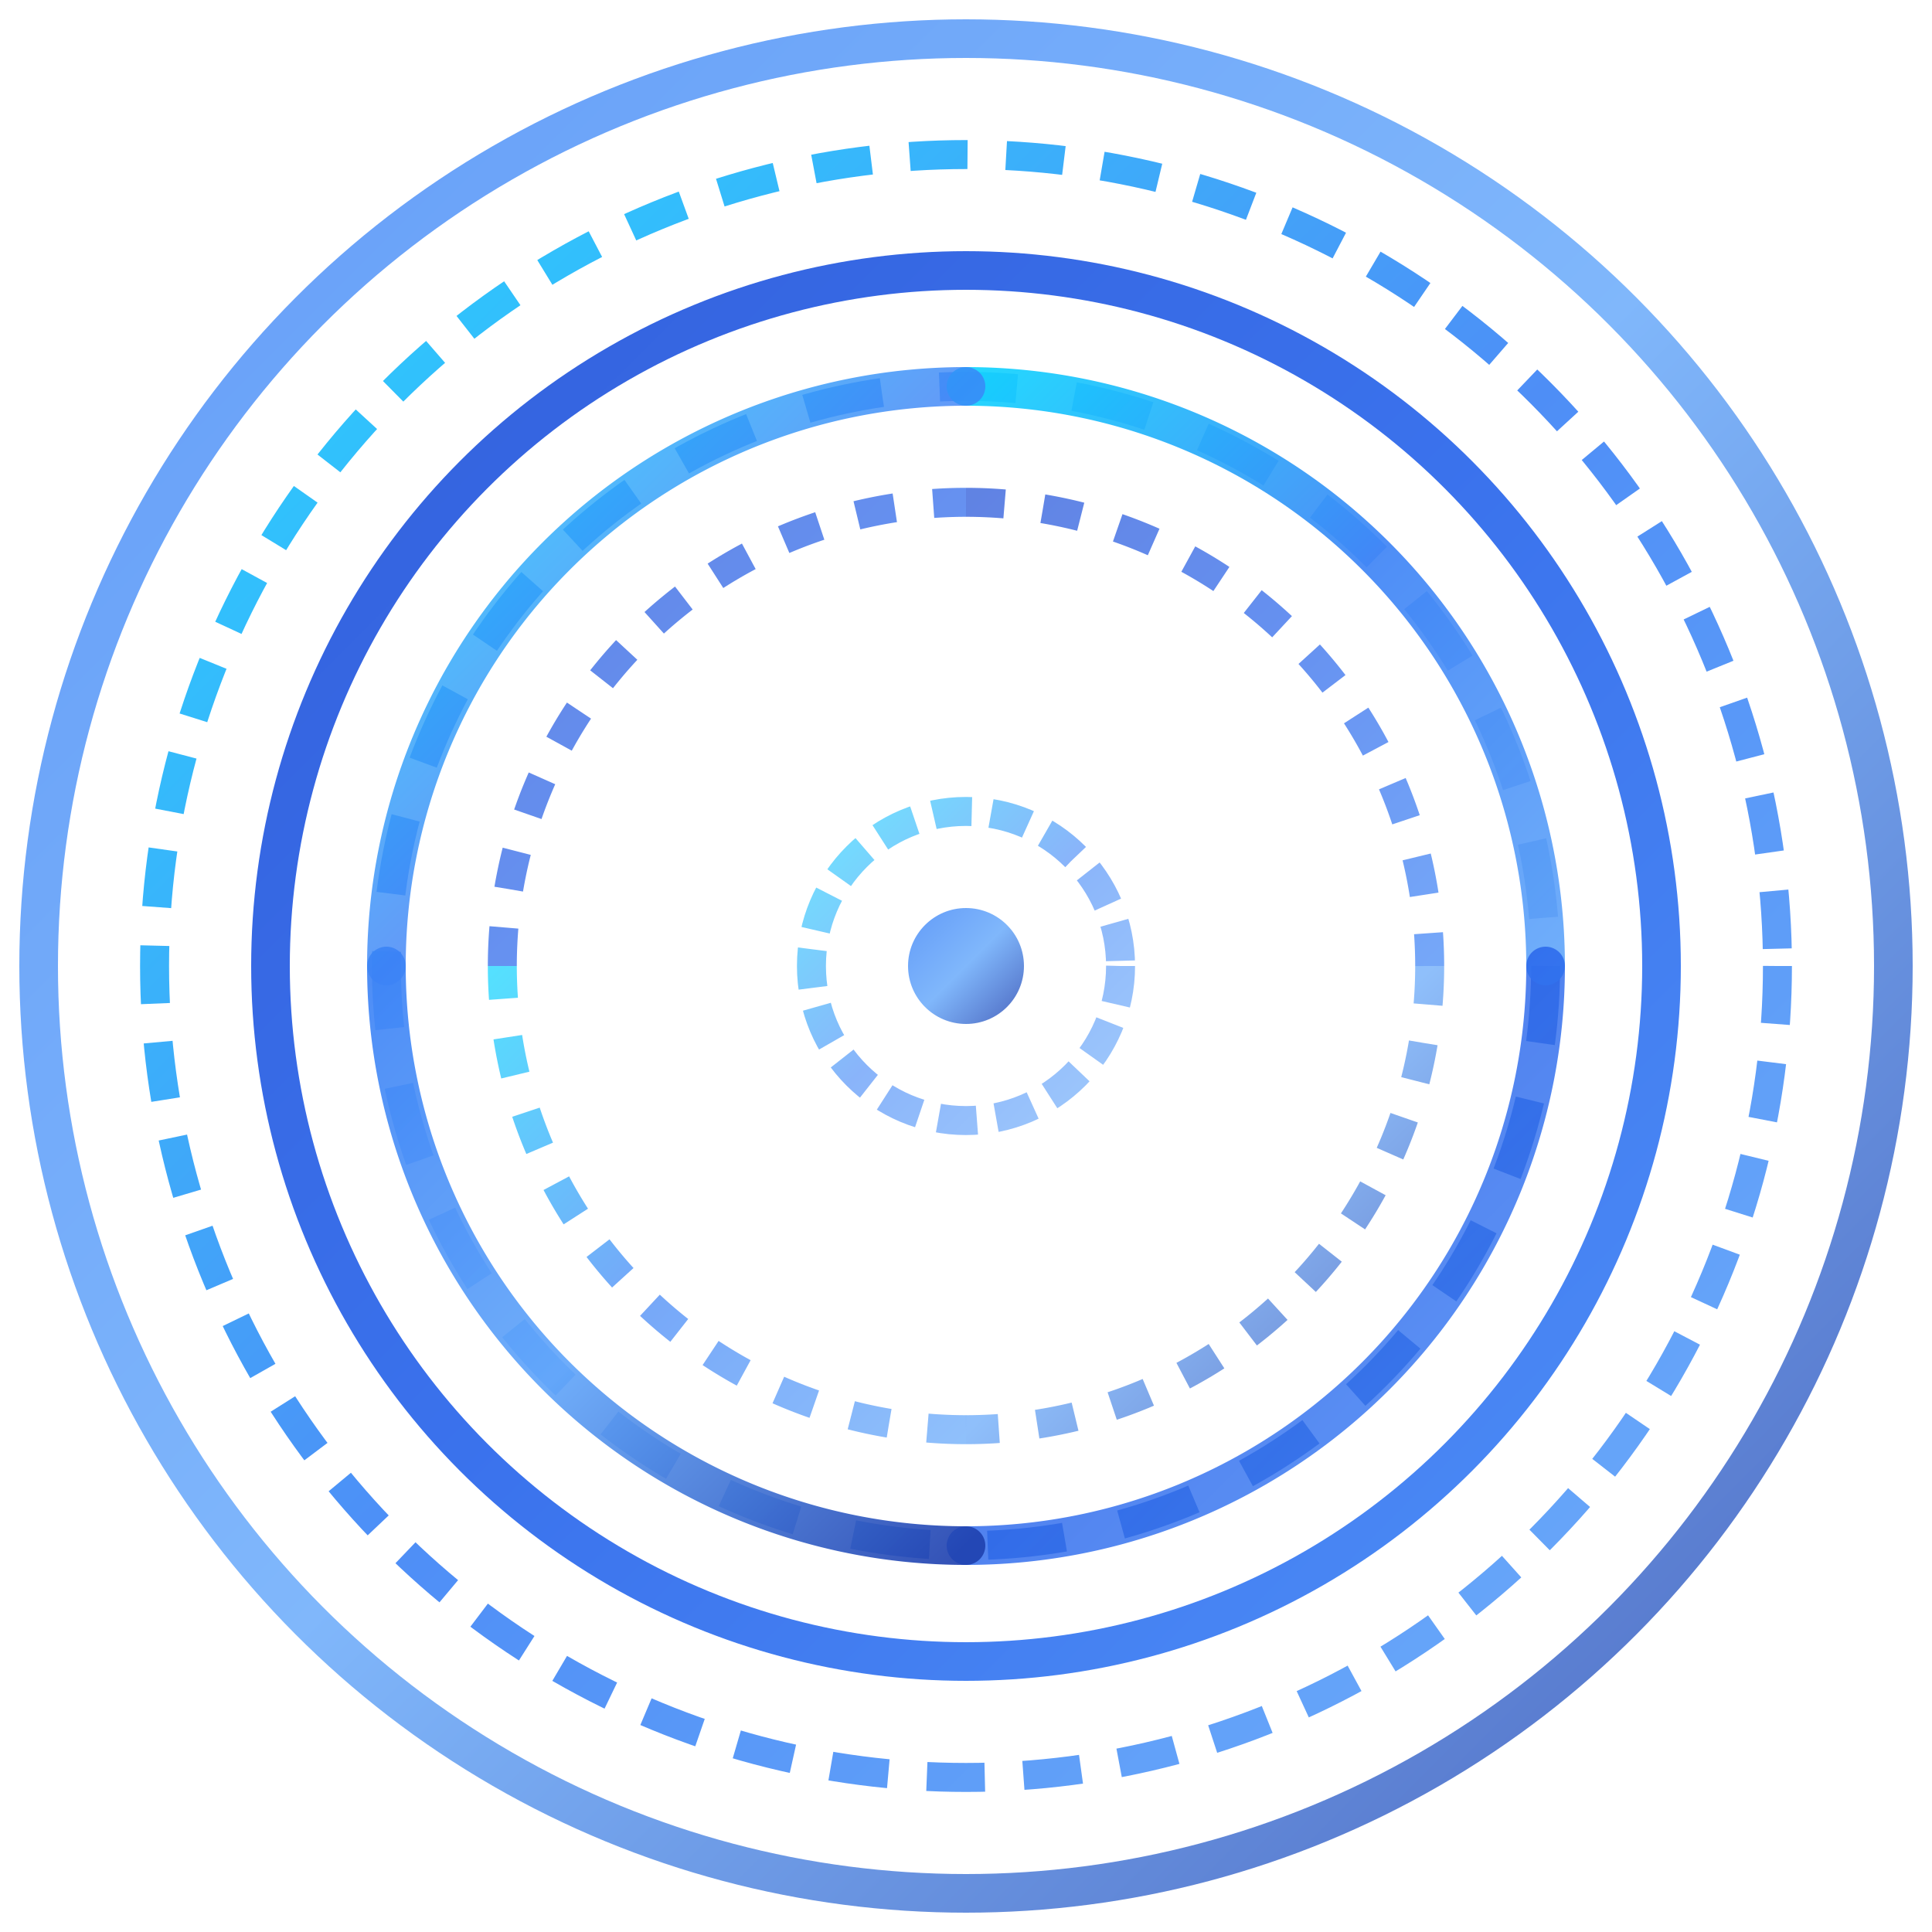 <svg xmlns="http://www.w3.org/2000/svg" viewBox="0 0 100 100" width="100" height="100">
  <defs>
    <linearGradient id="gradient1" x1="0%" y1="0%" x2="100%" y2="100%">
      <stop offset="0%" stop-color="#3b82f6" />
      <stop offset="50%" stop-color="#60a5fa" />
      <stop offset="100%" stop-color="#1e40af" />
    </linearGradient>
    <linearGradient id="gradient2" x1="0%" y1="0%" x2="100%" y2="100%">
      <stop offset="0%" stop-color="#0dd3ff" />
      <stop offset="50%" stop-color="#3b82f6" />
      <stop offset="100%" stop-color="#60a5fa" />
    </linearGradient>
    <linearGradient id="gradient3" x1="0%" y1="0%" x2="100%" y2="100%">
      <stop offset="0%" stop-color="#1d4ed8" />
      <stop offset="50%" stop-color="#2563eb" />
      <stop offset="100%" stop-color="#3b82f6" />
    </linearGradient>
  </defs>
  
  <!-- Background circle -->
  <circle cx="50" cy="50" r="48" fill="none" stroke="url(#gradient1)" stroke-width="2" opacity="0.8"/>
  
  <!-- Outer ring - dashed -->
  <circle cx="50" cy="50" r="42" fill="none" stroke="url(#gradient2)" stroke-width="1.5" 
          stroke-dasharray="3,2" opacity="0.9"/>
  
  <!-- Second ring - solid -->
  <circle cx="50" cy="50" r="36" fill="none" stroke="url(#gradient3)" stroke-width="2" opacity="0.9"/>
  
  <!-- Third ring - dashed -->
  <circle cx="50" cy="50" r="30" fill="none" stroke="url(#gradient1)" stroke-width="1.5" 
          stroke-dasharray="4,3" opacity="0.8"/>
  
  <!-- Fourth ring - partial -->
  <path d="M 50,20 A 30,30 0 0,1 80,50" fill="none" stroke="url(#gradient2)" stroke-width="2" 
        stroke-linecap="round" opacity="0.9"/>
  <path d="M 80,50 A 30,30 0 0,1 50,80" fill="none" stroke="url(#gradient3)" stroke-width="2" 
        stroke-linecap="round" opacity="0.8"/>
  <path d="M 50,80 A 30,30 0 0,1 20,50" fill="none" stroke="url(#gradient1)" stroke-width="2" 
        stroke-linecap="round" opacity="0.9"/>
  <path d="M 20,50 A 30,30 0 0,1 50,20" fill="none" stroke="url(#gradient2)" stroke-width="2" 
        stroke-linecap="round" opacity="0.8"/>
  
  <!-- Inner ring - dashed segments -->
  <path d="M 50,26 A 24,24 0 0,1 74,50" fill="none" stroke="url(#gradient3)" stroke-width="1.5" 
        stroke-dasharray="2,2" opacity="0.7"/>
  <path d="M 74,50 A 24,24 0 0,1 50,74" fill="none" stroke="url(#gradient1)" stroke-width="1.5" 
        stroke-dasharray="2,2" opacity="0.7"/>
  <path d="M 50,74 A 24,24 0 0,1 26,50" fill="none" stroke="url(#gradient2)" stroke-width="1.5" 
        stroke-dasharray="2,2" opacity="0.7"/>
  <path d="M 26,50 A 24,24 0 0,1 50,26" fill="none" stroke="url(#gradient3)" stroke-width="1.5" 
        stroke-dasharray="2,2" opacity="0.7"/>
  
  <!-- Center elements -->
  <circle cx="50" cy="50" r="8" fill="none" stroke="url(#gradient2)" stroke-width="1.5" 
          stroke-dasharray="2,1" opacity="0.6"/>
  <circle cx="50" cy="50" r="3" fill="url(#gradient1)" opacity="0.8"/>
</svg> 